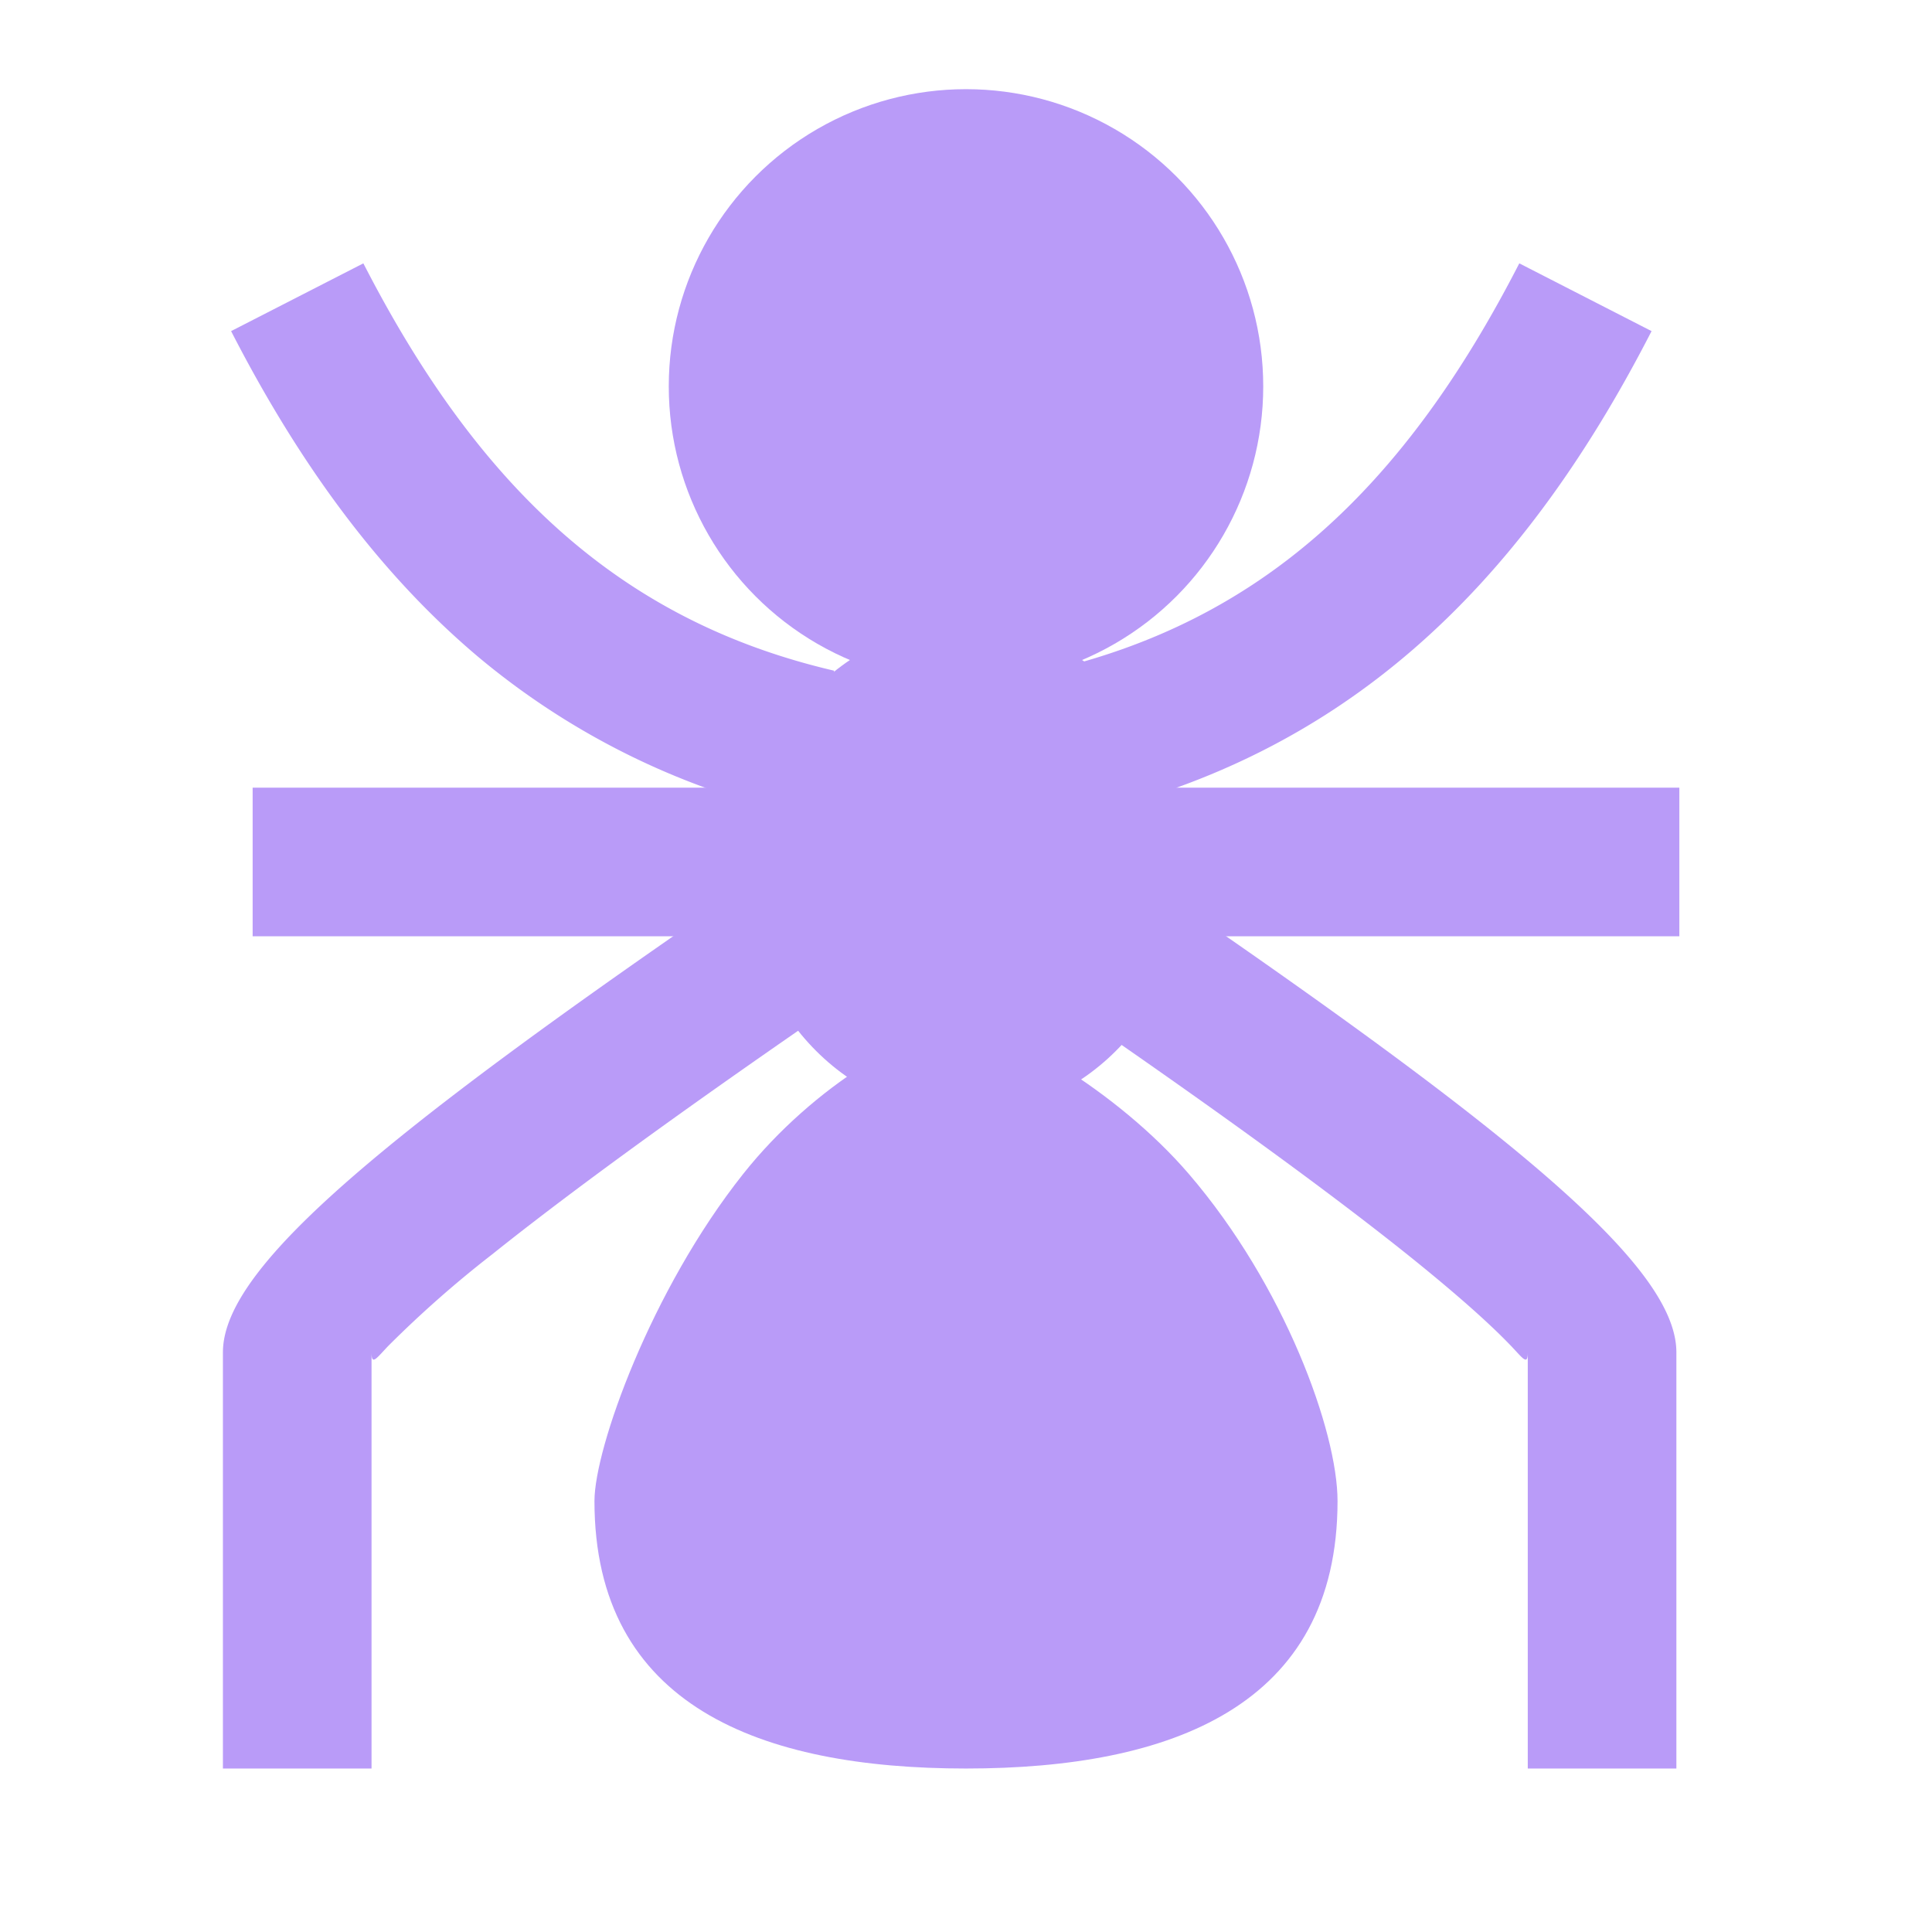 <svg xmlns="http://www.w3.org/2000/svg" width="13" height="13" viewBox="0 0 13 13"><g fill="#B99BF8" fill-rule="evenodd" transform="translate(1 .6)"><path fill-rule="nonzero" d="M1.5 11.3h-1V8.5c0-.614 1.214-1.585 4.22-3.614l.56.828c-1.323.894-2.314 1.603-2.968 2.126a7.446 7.446 0 0 0-.7.617c-.08.084-.112.134-.112.043v2.8zm7.78 0h1V8.5c0-.614-1.214-1.585-4.22-3.614l-.56.828c1.323.894 2.314 1.603 2.968 2.126.317.254.551.461.7.617.08.084.112.134.112.043v2.8z"/><circle cx="5.5" cy="2" r="2"/><ellipse cx="5.5" cy="5.25" rx="1.5" ry="1.65"/><path d="M5.5 11.3c1.38 0 2.5-.42 2.5-1.8 0-.466-.355-1.449-1-2.2-.488-.569-1.258-1-1.5-1-.328 0-1.022.397-1.5 1-.62.781-1 1.846-1 2.2 0 1.38 1.12 1.8 2.5 1.8z"/><path fill-rule="nonzero" d="m4.613 3.913-.226.974a5.088 5.088 0 0 1-2.168-1.066C1.565 3.27 1.023 2.54.555 1.628l.89-.456c.783 1.526 1.747 2.41 3.168 2.741zm1.442 0 .226.974c1.74-.404 2.926-1.492 3.832-3.259l-.89-.456c-.783 1.526-1.747 2.41-3.168 2.741z"/><path d="M.7 4.7h9.6v1H.7z"/></g></svg>